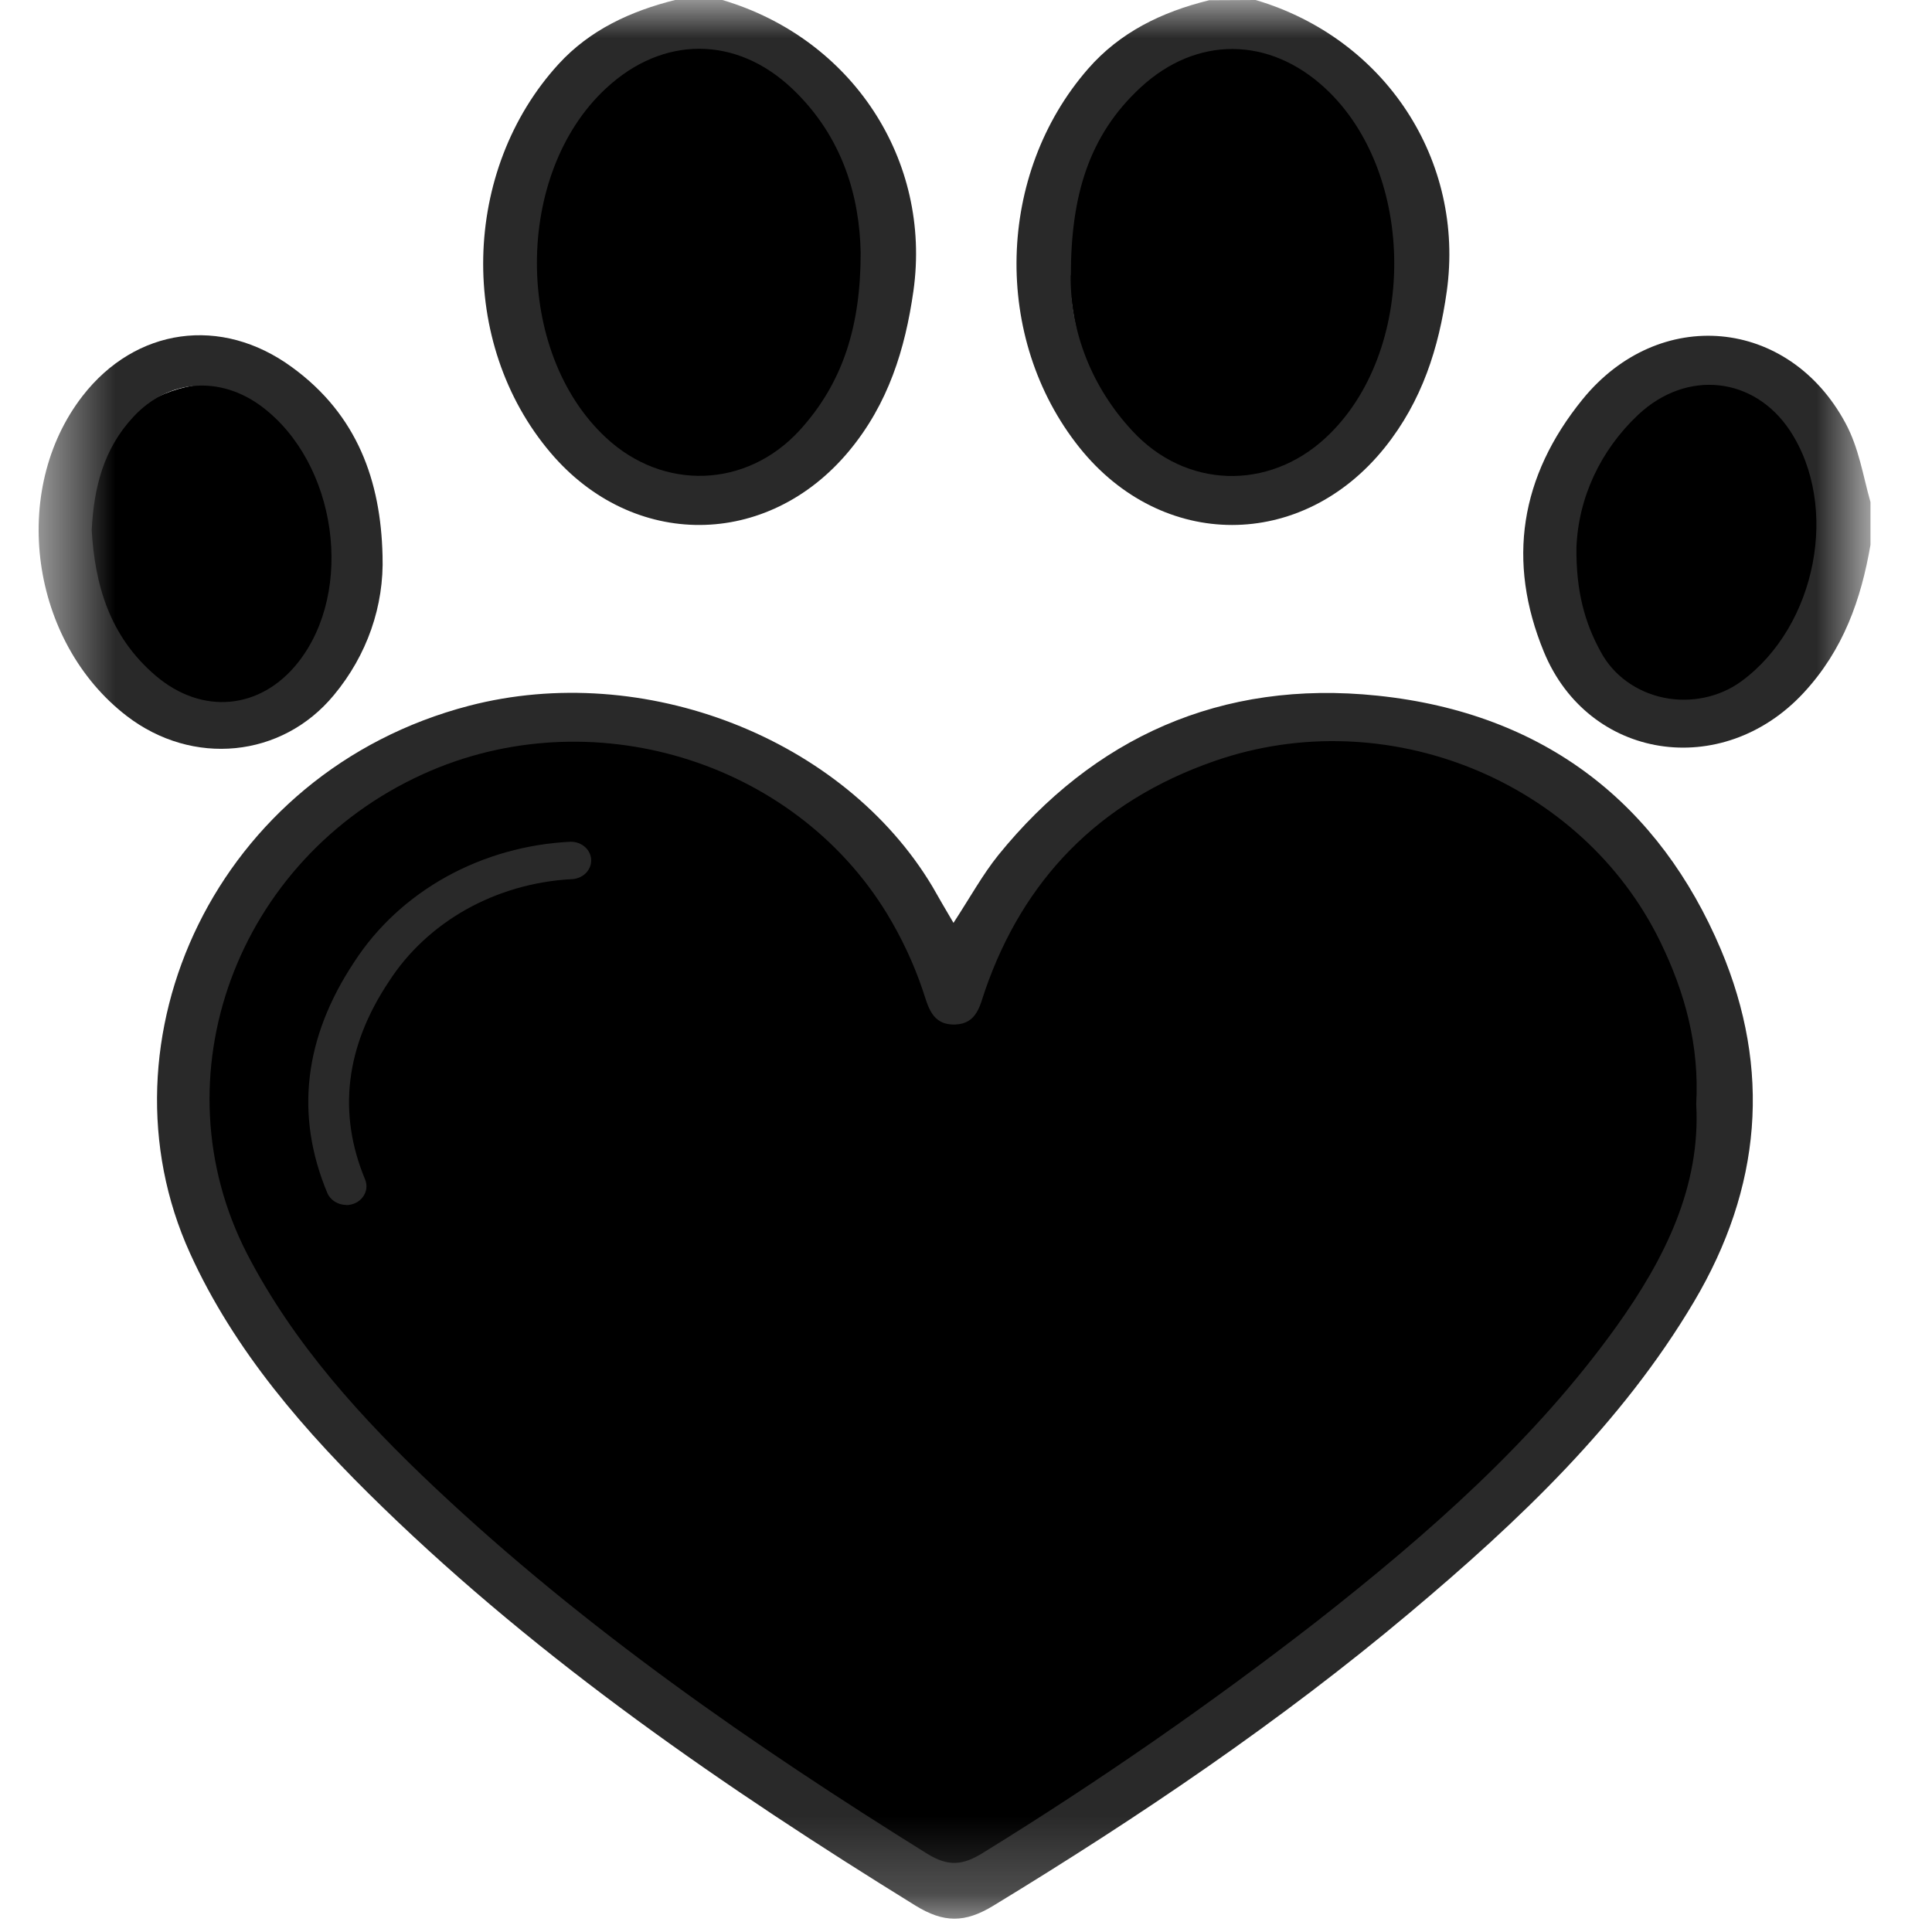 <svg xmlns="http://www.w3.org/2000/svg" width="100%" height="100%" viewBox="0 0 25 25" testId="" fill="none">
    <title>CrueltyFree</title>
    <g clipPath="url(#clip0_1_693)">
        <mask id="mask0_1_693" style="mask-type: luminance;" maskUnits="userSpaceOnUse" x="0" y="0" width="25"
            height="25">
            <path d="M24.204 0H0.5V24.828H24.204V0Z" fill="white" />
        </mask>
        <g mask="url(#mask0_1_693)">
            <path
                d="M2.786 9.222C3.838 9.222 4.69 8.269 4.69 7.094C4.69 5.918 3.838 4.966 2.786 4.966C1.734 4.966 0.881 5.918 0.881 7.094C0.881 8.269 1.734 9.222 2.786 9.222Z"
                fill="currentColor" />
            <path
                d="M8.881 6.384C10.143 6.384 11.167 5.035 11.167 3.37C11.167 1.704 10.143 0.355 8.881 0.355C7.619 0.355 6.595 1.704 6.595 3.37C6.595 5.035 7.619 6.384 8.881 6.384Z"
                fill="currentColor" />
            <path
                d="M15.967 6.384C17.145 6.384 18.1 5.035 18.1 3.37C18.1 1.704 17.145 0.355 15.967 0.355C14.789 0.355 13.833 1.704 13.833 3.37C13.833 5.035 14.789 6.384 15.967 6.384Z"
                fill="currentColor" />
            <path
                d="M21.727 9.236C22.717 9.384 23.695 8.485 23.912 7.228C24.129 5.97 23.503 4.831 22.513 4.683C21.524 4.535 20.546 5.434 20.329 6.691C20.112 7.948 20.738 9.087 21.727 9.236Z"
                fill="currentColor" />
            <path
                d="M13.452 11.172L12.309 13.123L12.119 12.236L10.405 10.108L6.976 9.222L3.738 10.64L2.214 13.655L3.167 17.025L6.405 20.217L12.309 24.473L18.976 19.862L21.833 16.67L22.214 12.946L20.5 10.286L18.214 9.222L15.548 9.576L13.452 11.172Z"
                fill="currentColor" />
            <path
                d="M9.348 8.62386e-05C11.029 0.499 12.057 2.072 11.82 3.763C11.713 4.517 11.495 5.225 10.985 5.838C9.931 7.103 8.188 7.113 7.124 5.858C5.92 4.44 5.971 2.203 7.228 0.829C7.632 0.388 8.156 0.144 8.747 -0.003L9.348 8.62386e-05ZM11.137 3.27C11.123 2.555 10.911 1.776 10.256 1.152C9.529 0.459 8.577 0.459 7.842 1.143C6.65 2.246 6.649 4.558 7.842 5.664C8.582 6.353 9.656 6.319 10.344 5.572C10.916 4.946 11.137 4.205 11.137 3.27Z"
                fill="#292929" />
            <path
                d="M16.248 0C17.931 0.499 18.957 2.079 18.721 3.771C18.618 4.503 18.402 5.188 17.92 5.79C16.848 7.128 15.036 7.127 13.967 5.79C12.838 4.375 12.892 2.25 14.08 0.89C14.491 0.419 15.029 0.155 15.647 0.003L16.248 0ZM13.854 3.564C13.848 4.3 14.131 5.014 14.651 5.574C15.339 6.321 16.41 6.355 17.154 5.665C18.34 4.567 18.337 2.242 17.147 1.141C16.424 0.471 15.483 0.462 14.759 1.132C14.085 1.756 13.857 2.54 13.857 3.564H13.854Z"
                fill="#292929" />
            <path
                d="M24.204 7.05C24.083 7.753 23.855 8.409 23.338 8.966C22.284 10.101 20.553 9.835 19.977 8.433C19.496 7.263 19.669 6.165 20.477 5.169C21.467 3.95 23.146 4.109 23.88 5.474C24.055 5.798 24.106 6.152 24.204 6.497V7.05ZM20.399 7.088C20.394 7.643 20.503 8.055 20.716 8.439C20.796 8.587 20.909 8.716 21.05 8.818C21.19 8.92 21.354 8.992 21.529 9.028C21.703 9.064 21.884 9.063 22.058 9.026C22.233 8.989 22.396 8.917 22.536 8.814C23.508 8.099 23.806 6.552 23.163 5.574C22.7 4.873 21.828 4.777 21.199 5.366C20.708 5.828 20.423 6.442 20.399 7.088Z"
                fill="#292929" />
            <path
                d="M12.338 11.942C12.555 11.61 12.714 11.319 12.919 11.064C14.145 9.553 15.792 8.789 17.826 9.002C20.009 9.23 21.477 10.421 22.267 12.284C22.924 13.839 22.794 15.371 21.919 16.846C20.987 18.418 19.657 19.68 18.241 20.87C16.566 22.278 14.743 23.51 12.852 24.661C12.486 24.883 12.214 24.885 11.844 24.657C9.376 23.132 7.009 21.5 4.957 19.509C3.944 18.528 3.031 17.478 2.458 16.215C1.208 13.463 2.796 9.987 6.068 9.133C8.329 8.544 10.916 9.549 12.066 11.473C12.146 11.615 12.227 11.753 12.338 11.942ZM21.949 14.286C21.991 13.533 21.806 12.847 21.484 12.186C20.471 10.107 17.947 9.072 15.718 9.847C14.203 10.373 13.241 11.397 12.75 12.807C12.681 13.004 12.646 13.246 12.363 13.257C12.052 13.269 12.009 13.014 11.938 12.807C11.822 12.466 11.668 12.137 11.479 11.825C10.263 9.829 7.63 9.036 5.472 10.018C3.054 11.118 2.021 13.941 3.199 16.228C3.801 17.389 4.68 18.359 5.645 19.266C7.561 21.068 9.733 22.577 11.994 23.985C12.272 24.158 12.461 24.138 12.724 23.973C14.22 23.05 15.659 22.052 17.036 20.983C18.486 19.846 19.859 18.64 20.917 17.164C21.546 16.285 22.008 15.35 21.949 14.286Z"
                fill="#292929" />
            <path
                d="M4.95 7.189C4.972 7.84 4.75 8.478 4.32 8.995C3.648 9.808 2.493 9.92 1.64 9.265C0.39 8.303 0.12 6.346 1.069 5.123C1.752 4.243 2.86 4.079 3.779 4.752C4.628 5.37 4.927 6.228 4.95 7.189ZM1.186 6.852C1.227 7.56 1.412 8.229 2.014 8.743C2.617 9.257 3.374 9.184 3.858 8.571C4.592 7.64 4.36 5.994 3.39 5.263C2.848 4.855 2.176 4.906 1.724 5.396C1.338 5.811 1.216 6.31 1.187 6.852H1.186Z"
                fill="#292929" />
            <path
                d="M4.481 15.592C4.428 15.592 4.376 15.577 4.332 15.549C4.288 15.521 4.254 15.482 4.235 15.436C3.815 14.43 3.934 13.426 4.585 12.446C4.877 11.995 5.286 11.617 5.774 11.346C6.263 11.075 6.817 10.919 7.386 10.892C7.456 10.892 7.523 10.917 7.573 10.963C7.622 11.008 7.65 11.07 7.65 11.134C7.65 11.198 7.622 11.26 7.573 11.306C7.523 11.351 7.456 11.377 7.386 11.377C6.907 11.404 6.441 11.539 6.031 11.769C5.621 12 5.278 12.319 5.033 12.7C4.47 13.543 4.367 14.405 4.725 15.264C4.74 15.301 4.745 15.34 4.74 15.38C4.735 15.418 4.72 15.456 4.696 15.488C4.672 15.521 4.64 15.547 4.602 15.566C4.564 15.584 4.522 15.594 4.479 15.594L4.481 15.592Z"
                fill="#292929" />
        </g>
    </g>
    <defs>
        <clipPath id="clip0_1_693">
            <rect width="24" height="24.828" fill="white" transform="translate(0.5)" />
        </clipPath>
    </defs>
</svg>